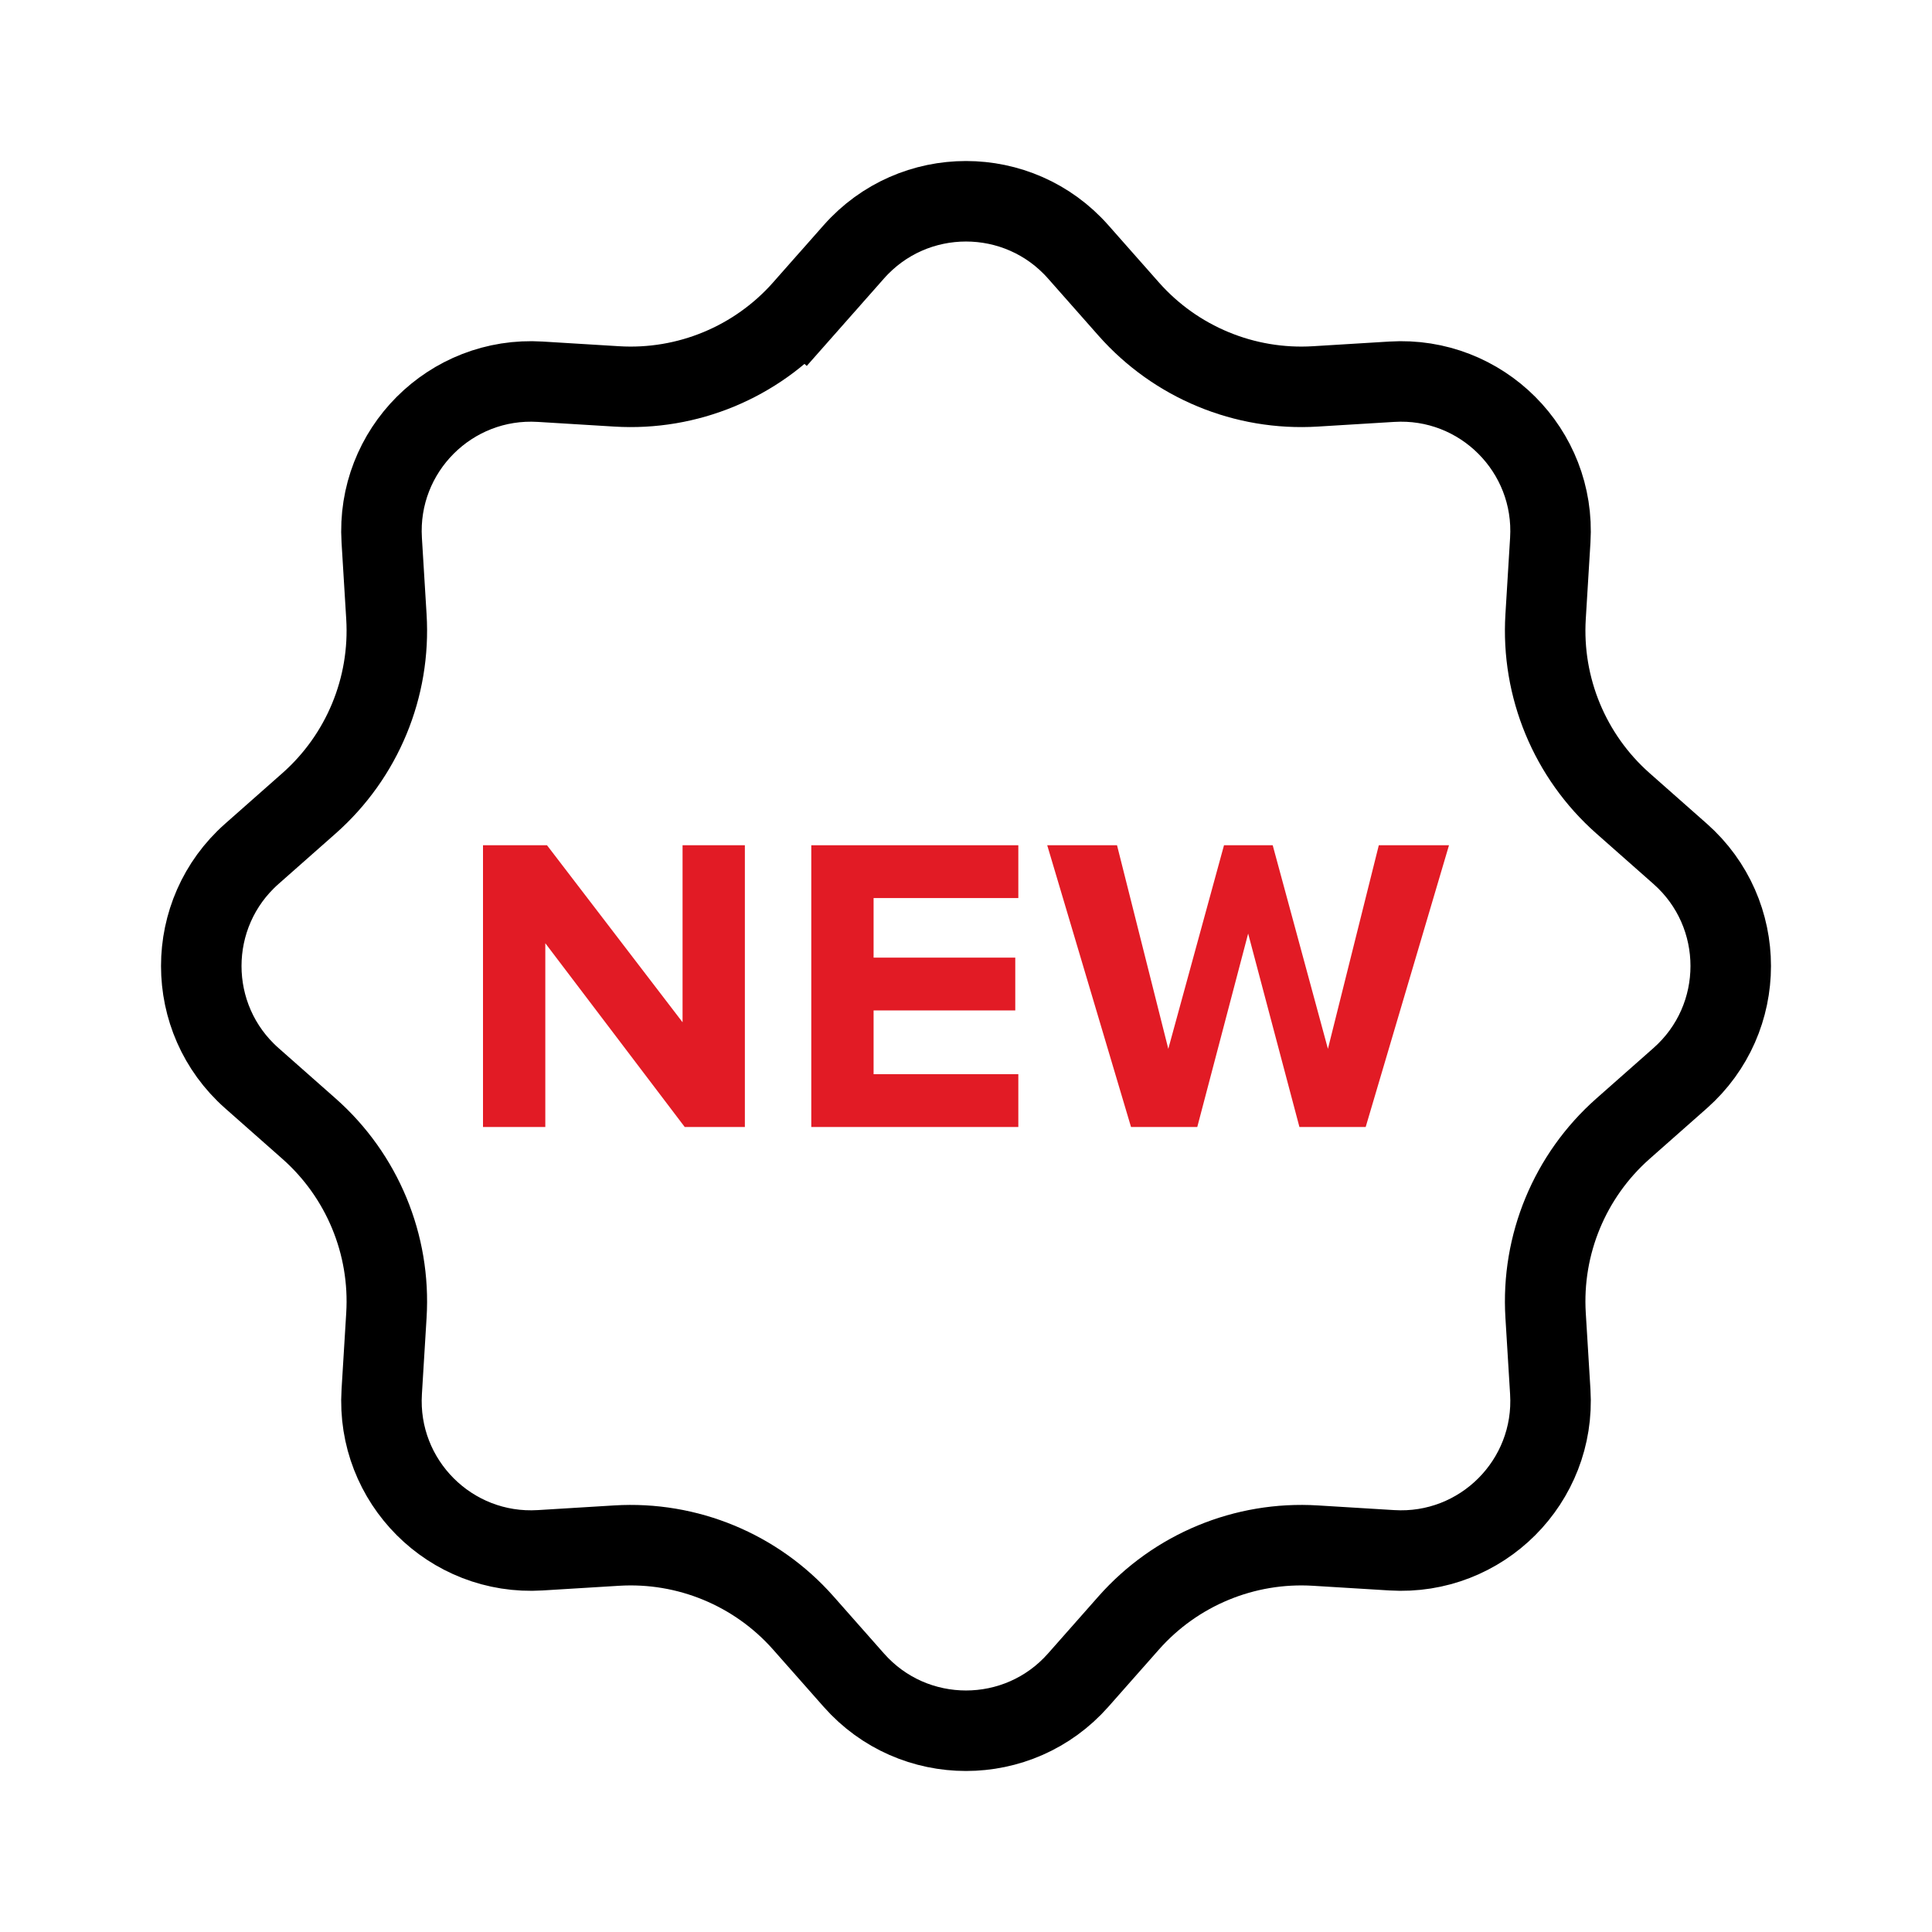 <svg width="24" height="24" viewBox="0 0 24 24" fill="none" xmlns="http://www.w3.org/2000/svg">
<path d="M10.607 3.128C11.347 2.291 12.653 2.291 13.393 3.128L14.022 3.84C14.606 4.5 15.461 4.854 16.34 4.8L17.289 4.742C18.404 4.673 19.327 5.596 19.258 6.711L19.2 7.66C19.146 8.539 19.5 9.394 20.16 9.978L20.872 10.607C21.709 11.347 21.709 12.653 20.872 13.393L20.16 14.022C19.5 14.606 19.146 15.461 19.2 16.34L19.258 17.289C19.327 18.404 18.404 19.327 17.289 19.258L16.34 19.2C15.461 19.146 14.606 19.5 14.022 20.16L13.393 20.872C12.653 21.709 11.347 21.709 10.607 20.872L9.978 20.16C9.394 19.5 8.539 19.146 7.66 19.2L6.711 19.258C5.596 19.327 4.673 18.404 4.742 17.289L4.8 16.34C4.854 15.461 4.5 14.606 3.84 14.022L3.128 13.393C2.291 12.653 2.291 11.347 3.128 10.607L3.84 9.978C4.5 9.394 4.854 8.539 4.8 7.66L4.742 6.711C4.673 5.596 5.596 4.673 6.711 4.742L7.66 4.8C8.539 4.854 9.394 4.5 9.978 3.84L9.603 3.509L9.978 3.84L10.607 3.128Z" stroke="currentColor"/>
<path d="M9.253 14H8.506L6.774 11.717V14H6V10.5H6.795L8.479 12.699V10.5H9.253V14Z" fill="#E21B25"/>
<path d="M12.65 14H10.078V10.5H12.65V11.156H10.852V11.896H12.612V12.552H10.852V13.344H12.65V14Z" fill="#E21B25"/>
<path d="M16.965 14H16.142L15.505 11.597L14.873 14H14.05L13.009 10.5H13.876L14.513 13.029L15.205 10.5H15.81L16.496 13.029L17.128 10.5H18L16.965 14Z" fill="#E21B25"/>
</svg>
